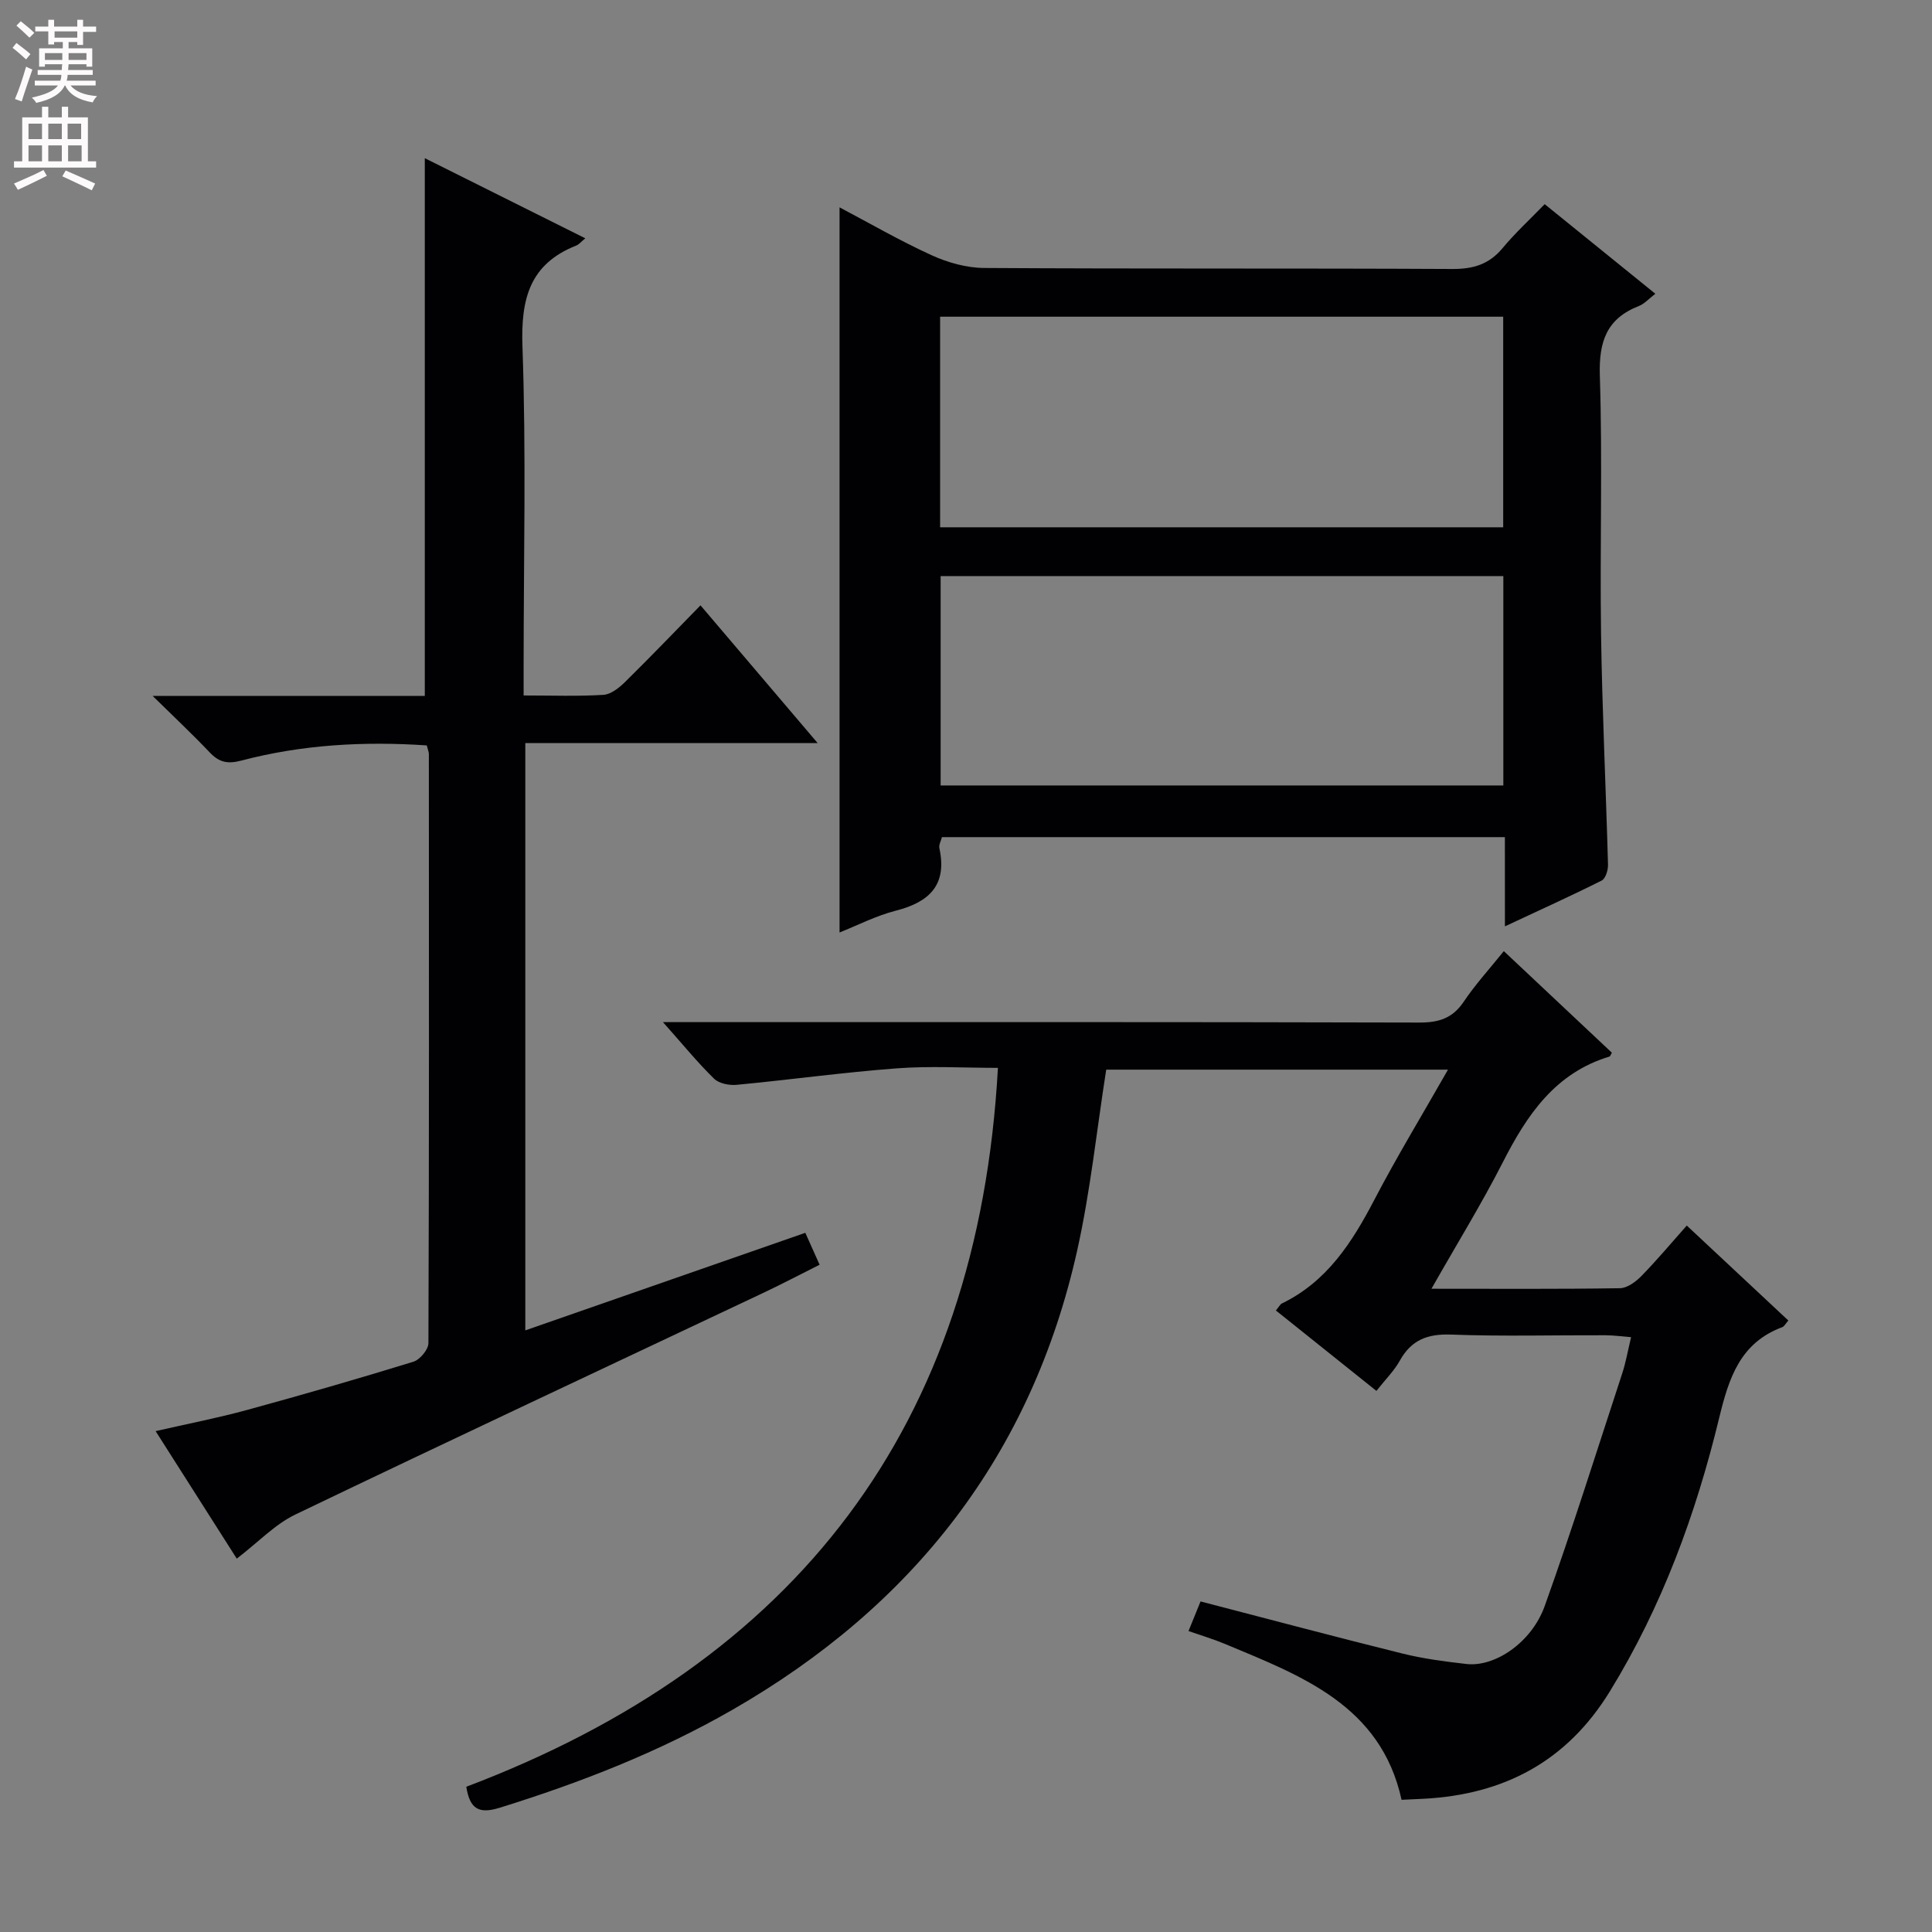 <svg enable-background="new 0 0 400 400" viewBox="0 0 400 400" xmlns="http://www.w3.org/2000/svg"><rect x="0" y="0" width="400" height="400" fill="#808080" stroke="none"/><g fill="#010103"><path d="m296.37 266.82c13.76 0 26.39.09 39.02-.11 1.51-.02 3.28-1.33 4.44-2.52 3.24-3.31 6.21-6.87 9.4-10.45 7.2 6.73 14.1 13.18 21.03 19.66-.59.66-.84 1.21-1.25 1.37-8.73 3.25-11.06 10.5-13.07 18.78-4.82 19.91-11.82 39.02-22.64 56.64-8.89 14.47-21.86 21.32-38.43 22.22-1.47.08-2.95.14-4.69.22-4.29-19.55-20.67-25.64-36.56-32.27-2.44-1.02-4.98-1.77-7.55-2.67.93-2.29 1.78-4.4 2.49-6.13 14.22 3.69 27.97 7.36 41.77 10.78 4.33 1.08 8.81 1.66 13.26 2.17 5.88.68 13.5-4.4 16.23-12.01 5.71-15.93 10.77-32.09 16.05-48.17.72-2.2 1.12-4.51 1.83-7.48-1.86-.15-3.57-.39-5.28-.4-10.66-.04-21.34.26-31.99-.14-4.9-.18-8.23 1.11-10.62 5.41-1.18 2.12-2.99 3.9-4.84 6.25-7.08-5.66-13.89-11.11-20.81-16.65.64-.76.86-1.26 1.24-1.45 9.34-4.53 14.53-12.63 19.14-21.46 4.67-8.95 9.93-17.6 15.25-26.95-24.15 0-47.65 0-70.76 0-1.97 12.56-3.27 25.12-5.99 37.35-9.44 42.4-33.99 73.71-71.44 95.21-15.21 8.73-31.41 15.06-48.13 20.25-4.29 1.33-6.19.32-6.93-4.34 68.15-25.8 105.97-74.42 110.07-148.84-7.08 0-14.05-.42-20.94.1-11.07.83-22.08 2.36-33.13 3.41-1.54.15-3.67-.26-4.7-1.27-3.42-3.34-6.46-7.08-10.58-11.71h6.6c49.99 0 99.98-.05 149.97.09 4.05.01 6.9-.87 9.22-4.32 2.4-3.57 5.34-6.79 8.3-10.47 7.58 7.13 15.01 14.12 22.37 21.03-.32.55-.37.76-.47.79-11.3 3.4-17.14 12.14-22.16 22-4.35 8.52-9.41 16.73-14.72 26.08z"/><path d="m311.57 173.32c-39.18 0-77.76 0-116.55 0-.19.76-.69 1.6-.53 2.3 1.64 7.59-2.05 11.14-9 12.92-4.11 1.05-7.97 3.05-11.67 4.52 0-50.09 0-99.93 0-150.13 6.2 3.27 12.49 6.92 19.08 9.92 3.34 1.52 7.21 2.61 10.86 2.63 32.31.2 64.62.04 96.93.21 4.34.02 7.62-.96 10.42-4.34 2.54-3.06 5.5-5.78 8.7-9.08 7.69 6.22 15.11 12.23 22.91 18.55-1.38 1.06-2.27 2.09-3.39 2.53-6.7 2.61-8.32 7.37-8.1 14.4.57 17.8-.01 35.64.25 53.46.23 15.95 1.01 31.89 1.44 47.83.03 1.11-.51 2.87-1.31 3.27-6.32 3.17-12.76 6.08-20.03 9.48-.01-6.75-.01-12.5-.01-18.47zm-116.93-64.15h116.58c0-14.81 0-29.21 0-43.6-39.03 0-77.69 0-116.58 0zm.11 53.45h116.5c0-14.64 0-28.9 0-43.35-38.95 0-77.55 0-116.5 0z"/><path d="m31.6 144.08h56.35c0-37.32 0-74.15 0-111.33 10.8 5.39 21.87 10.92 33.23 16.59-.86.7-1.3 1.27-1.88 1.5-9.69 3.84-11.48 11.1-11.13 20.94.78 21.96.24 43.97.24 65.96v6.25c5.92 0 11.23.2 16.52-.13 1.55-.1 3.25-1.45 4.46-2.64 5.2-5.12 10.26-10.39 15.64-15.89 8.19 9.63 15.92 18.72 24.26 28.52-20.54 0-40.37 0-60.53 0v121.59c19.4-6.76 38.43-13.39 57.97-20.2.93 2.08 1.84 4.1 2.96 6.61-4.09 2.05-7.86 4.03-11.71 5.85-32.28 15.26-64.63 30.4-96.82 45.86-4.24 2.04-7.69 5.73-12.14 9.14-5.46-8.58-10.93-17.17-16.8-26.4 6.63-1.52 12.85-2.72 18.95-4.39 11.52-3.15 23-6.46 34.42-9.98 1.35-.42 3.11-2.52 3.11-3.85.15-40.65.11-81.3.09-121.95 0-.47-.22-.94-.43-1.8-12.94-.88-25.79-.18-38.39 3.14-2.88.76-4.62.35-6.56-1.7-3.51-3.7-7.23-7.19-11.81-11.69z"/></g><path d="m2.6 9.9.8-1c.9.7 1.9 1.4 2.9 2.3l-.9 1.1c-1.1-1-2-1.8-2.8-2.4zm.5 10.6c.9-2.1 1.6-4.3 2.3-6.7.4.2.8.4 1.3.6-.7 2.1-1.5 4.3-2.2 6.6zm.3-15.2.9-.9c1 .8 2 1.6 2.8 2.4l-1 1c-.9-.9-1.8-1.7-2.7-2.5zm12.6-1.2h1.2v1.4h2.7v1.1h-2.7v2.7h-1.2v-.6h-1.8v1.3h4.9v3.8h-1.2v-.5h-3.7c0 .4-.1.9-.1 1.2h5.1v1h-5.2c0 .5-.1.9-.2 1.2h6v1h-5.2c1.1 1.3 2.9 2 5.5 2.2-.4.4-.7.8-.9 1.3-2.9-.5-4.8-1.6-5.7-3.5h-.1c-.8 1.7-2.7 2.9-5.9 3.6-.2-.4-.6-.8-.9-1.1 2.8-.6 4.6-1.4 5.4-2.5h-4.8v-1h5.3c.1-.3.2-.7.2-1.2h-4.9v-1h5c0-.4 0-.8.1-1.2h-3.6v.5h-1.2v-3.8h4.9v-1.3h-1.8v.5h-1.2v-2.7h-2.7v-1h2.7v-1.4h1.2v1.4h4.8zm-6.7 8.3h3.6c0-.4 0-.9 0-1.4h-3.6zm1.9-4.6h4.8v-1.3h-4.7v1.3zm6.7 3.2h-3.7v1.4h3.7z" fill="#fcfafa"/><path d="m8.7 22.1h1.3v2.2h2.8v-2.2h1.3v2.2h4.1v9.1h1.7v1.3h-17v-1.3h1.7v-9.1h4.1zm.3 13.1.7 1.2c-1.8.9-3.8 1.9-6 2.9-.2-.4-.5-.8-.8-1.3 2.3-1 4.4-1.9 6.1-2.8zm-3.1-6.4h2.8v-3.2h-2.8zm0 4.6h2.8v-3.3h-2.8zm4.1-4.6h2.8v-3.2h-2.8zm0 4.6h2.8v-3.3h-2.8zm3.6 1.9c2.1.9 4.1 1.8 6.1 2.7l-.7 1.4c-2.2-1.1-4.2-2-6.1-2.9zm3.2-9.7h-2.8v3.2h2.8zm-2.7 7.8h2.8v-3.3h-2.8z" fill="#fcfafa"/></svg>